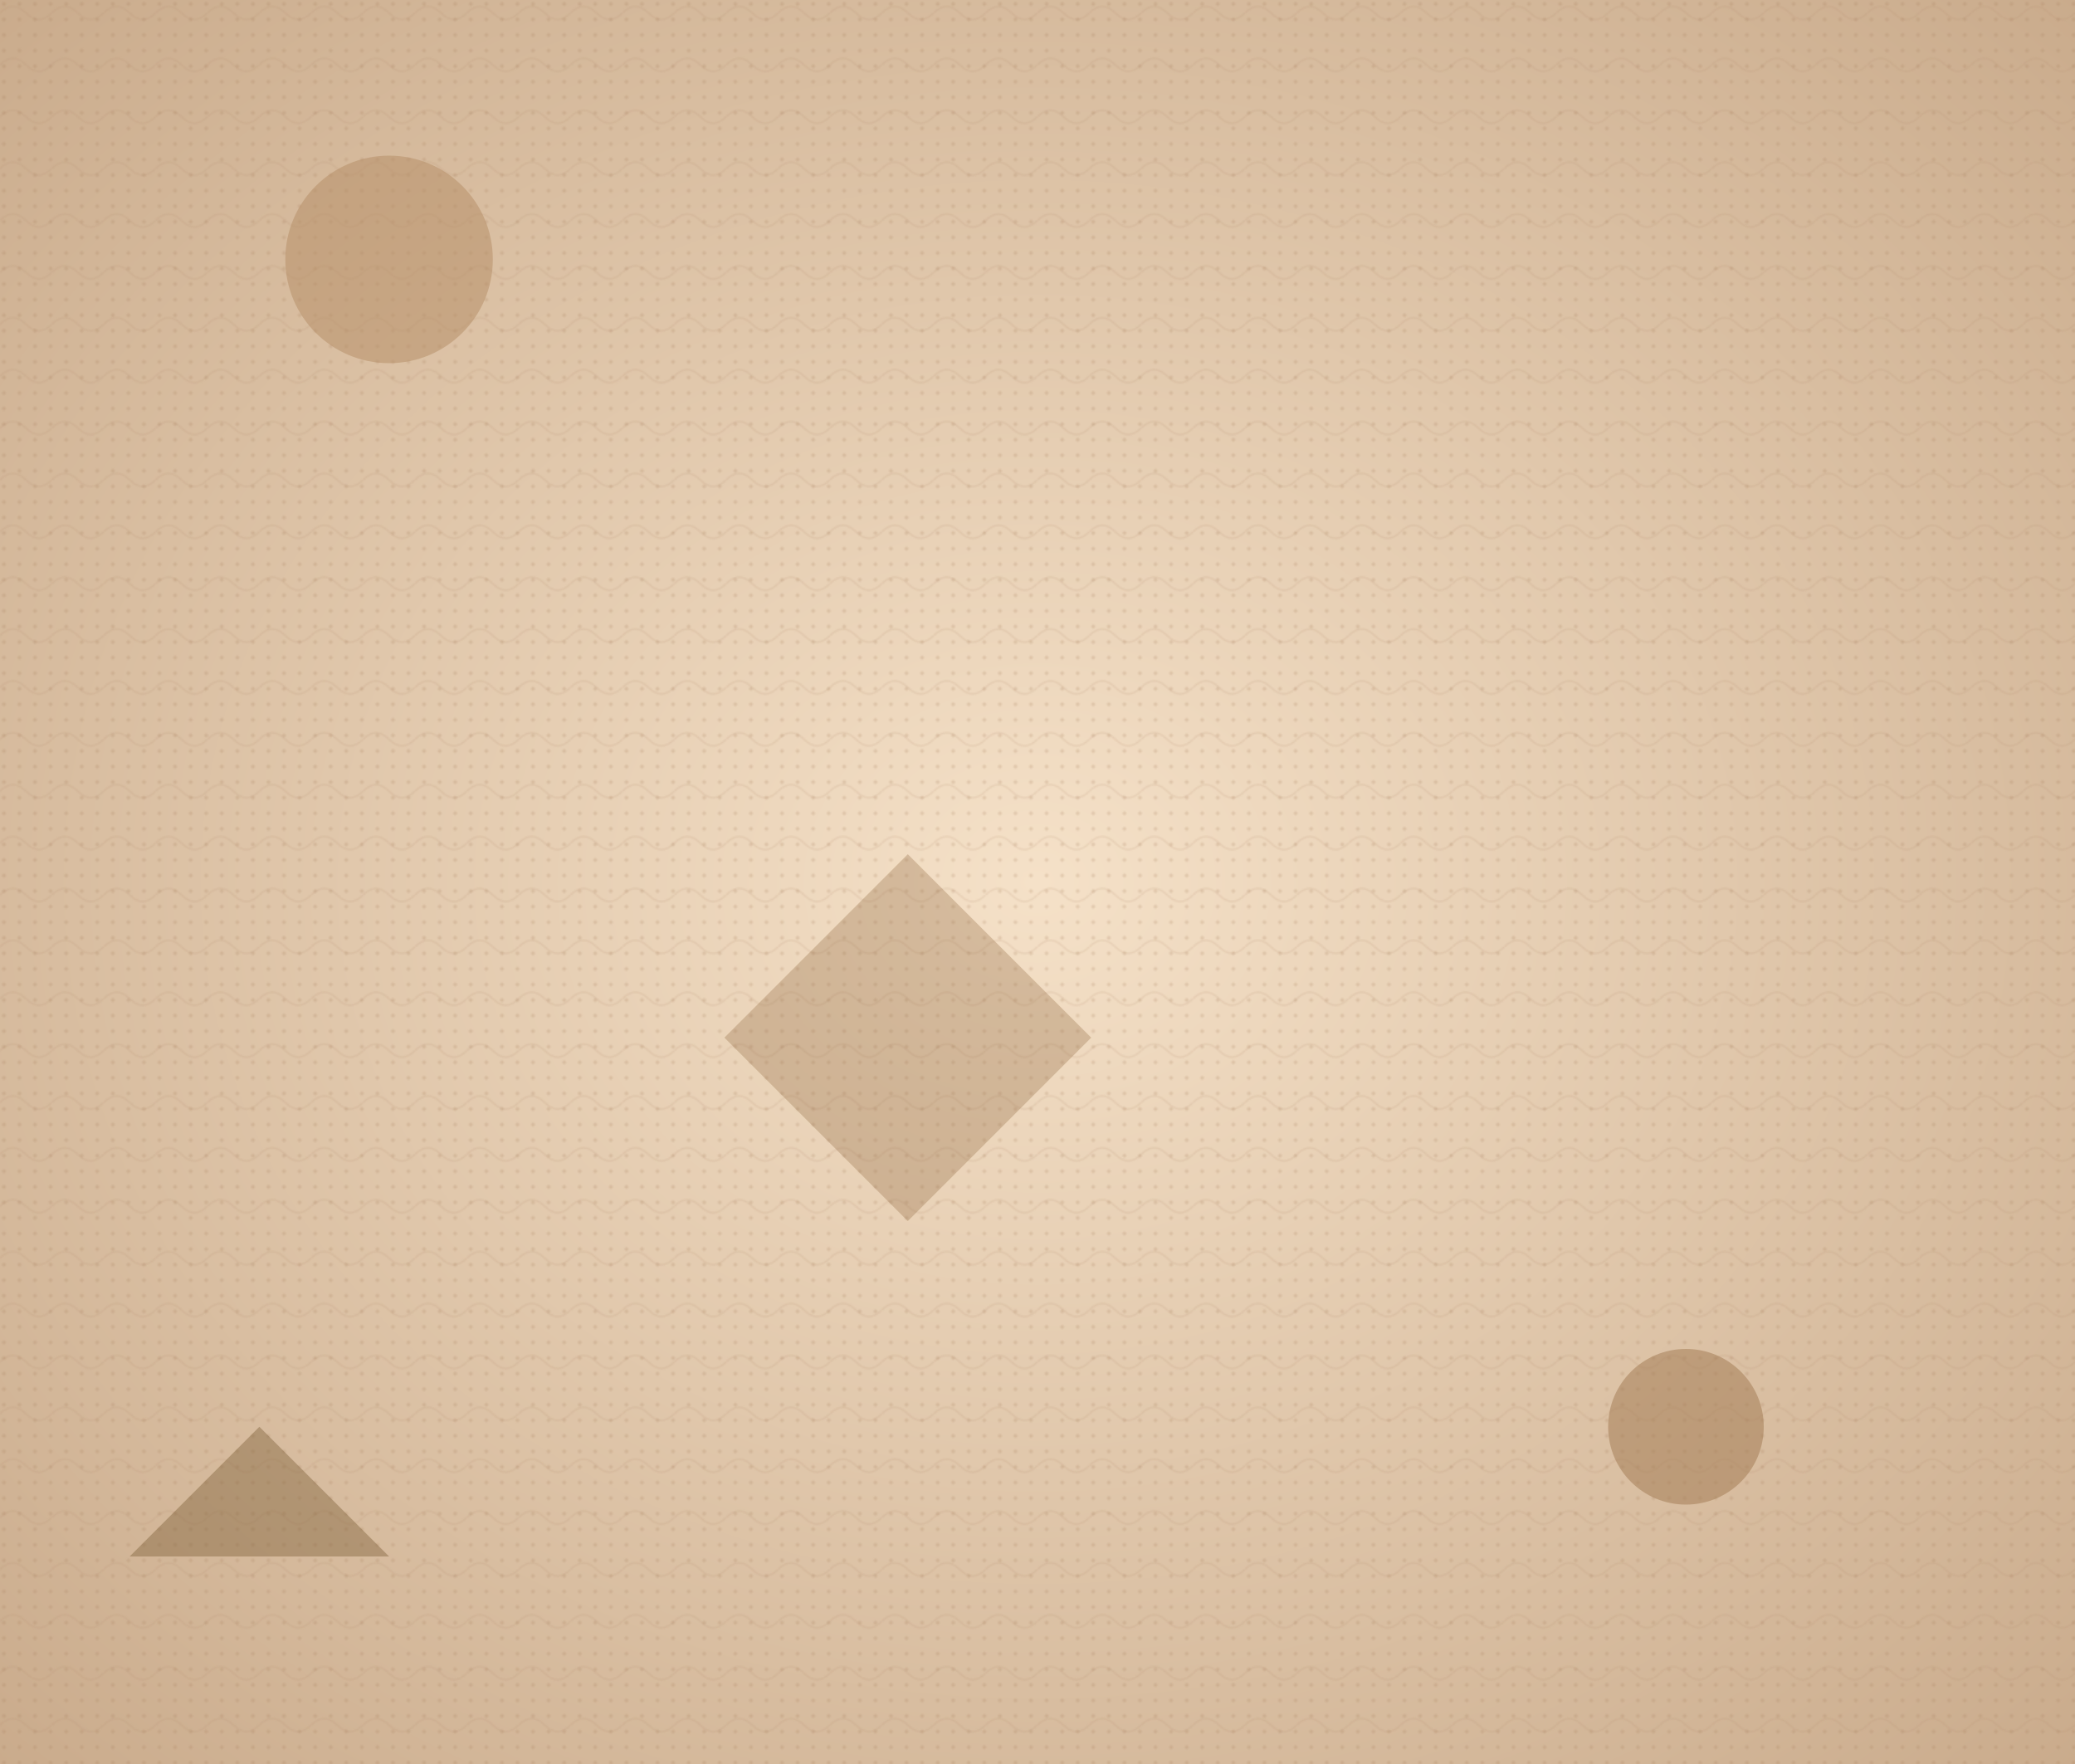 <svg width="1600" height="1360" viewBox="0 0 1600 1360" xmlns="http://www.w3.org/2000/svg">
  <defs>
    <radialGradient id="bgGradient" cx="50%" cy="50%" r="80%">
      <stop offset="0%" stop-color="#F5E1C8"/>
      <stop offset="100%" stop-color="#C4A484"/>
    </radialGradient>

    <pattern id="wavePattern" width="40" height="40" patternUnits="userSpaceOnUse">
      <path d="M 0 10 Q 10 0, 20 10 T 40 10" stroke="#B28E6E" stroke-width="1.5" fill="none" opacity="0.3"/>
    </pattern>

    <pattern id="dotPattern" width="12" height="12" patternUnits="userSpaceOnUse">
      <circle cx="3" cy="3" r="1.5" fill="#A27C5C" opacity="0.4"/>
    </pattern>
  </defs>

  <rect width="1600" height="1360" fill="url(#bgGradient)"/>
  <rect width="1600" height="1360" fill="url(#wavePattern)" opacity="0.5"/>
  <rect width="1600" height="1360" fill="url(#dotPattern)" opacity="0.5"/>

  <circle cx="300" cy="200" r="80" fill="rgba(180, 140, 100, 0.5)"/>
  <circle cx="1300" cy="1100" r="60" fill="rgba(160, 120, 80, 0.5)"/>
  <rect x="600" y="700" width="200" height="200" fill="rgba(140, 100, 60, 0.3)" transform="rotate(45 700 800)"/>
  <polygon points="100,1200 200,1100 300,1200" fill="rgba(120, 90, 50, 0.4)"/>
</svg>

